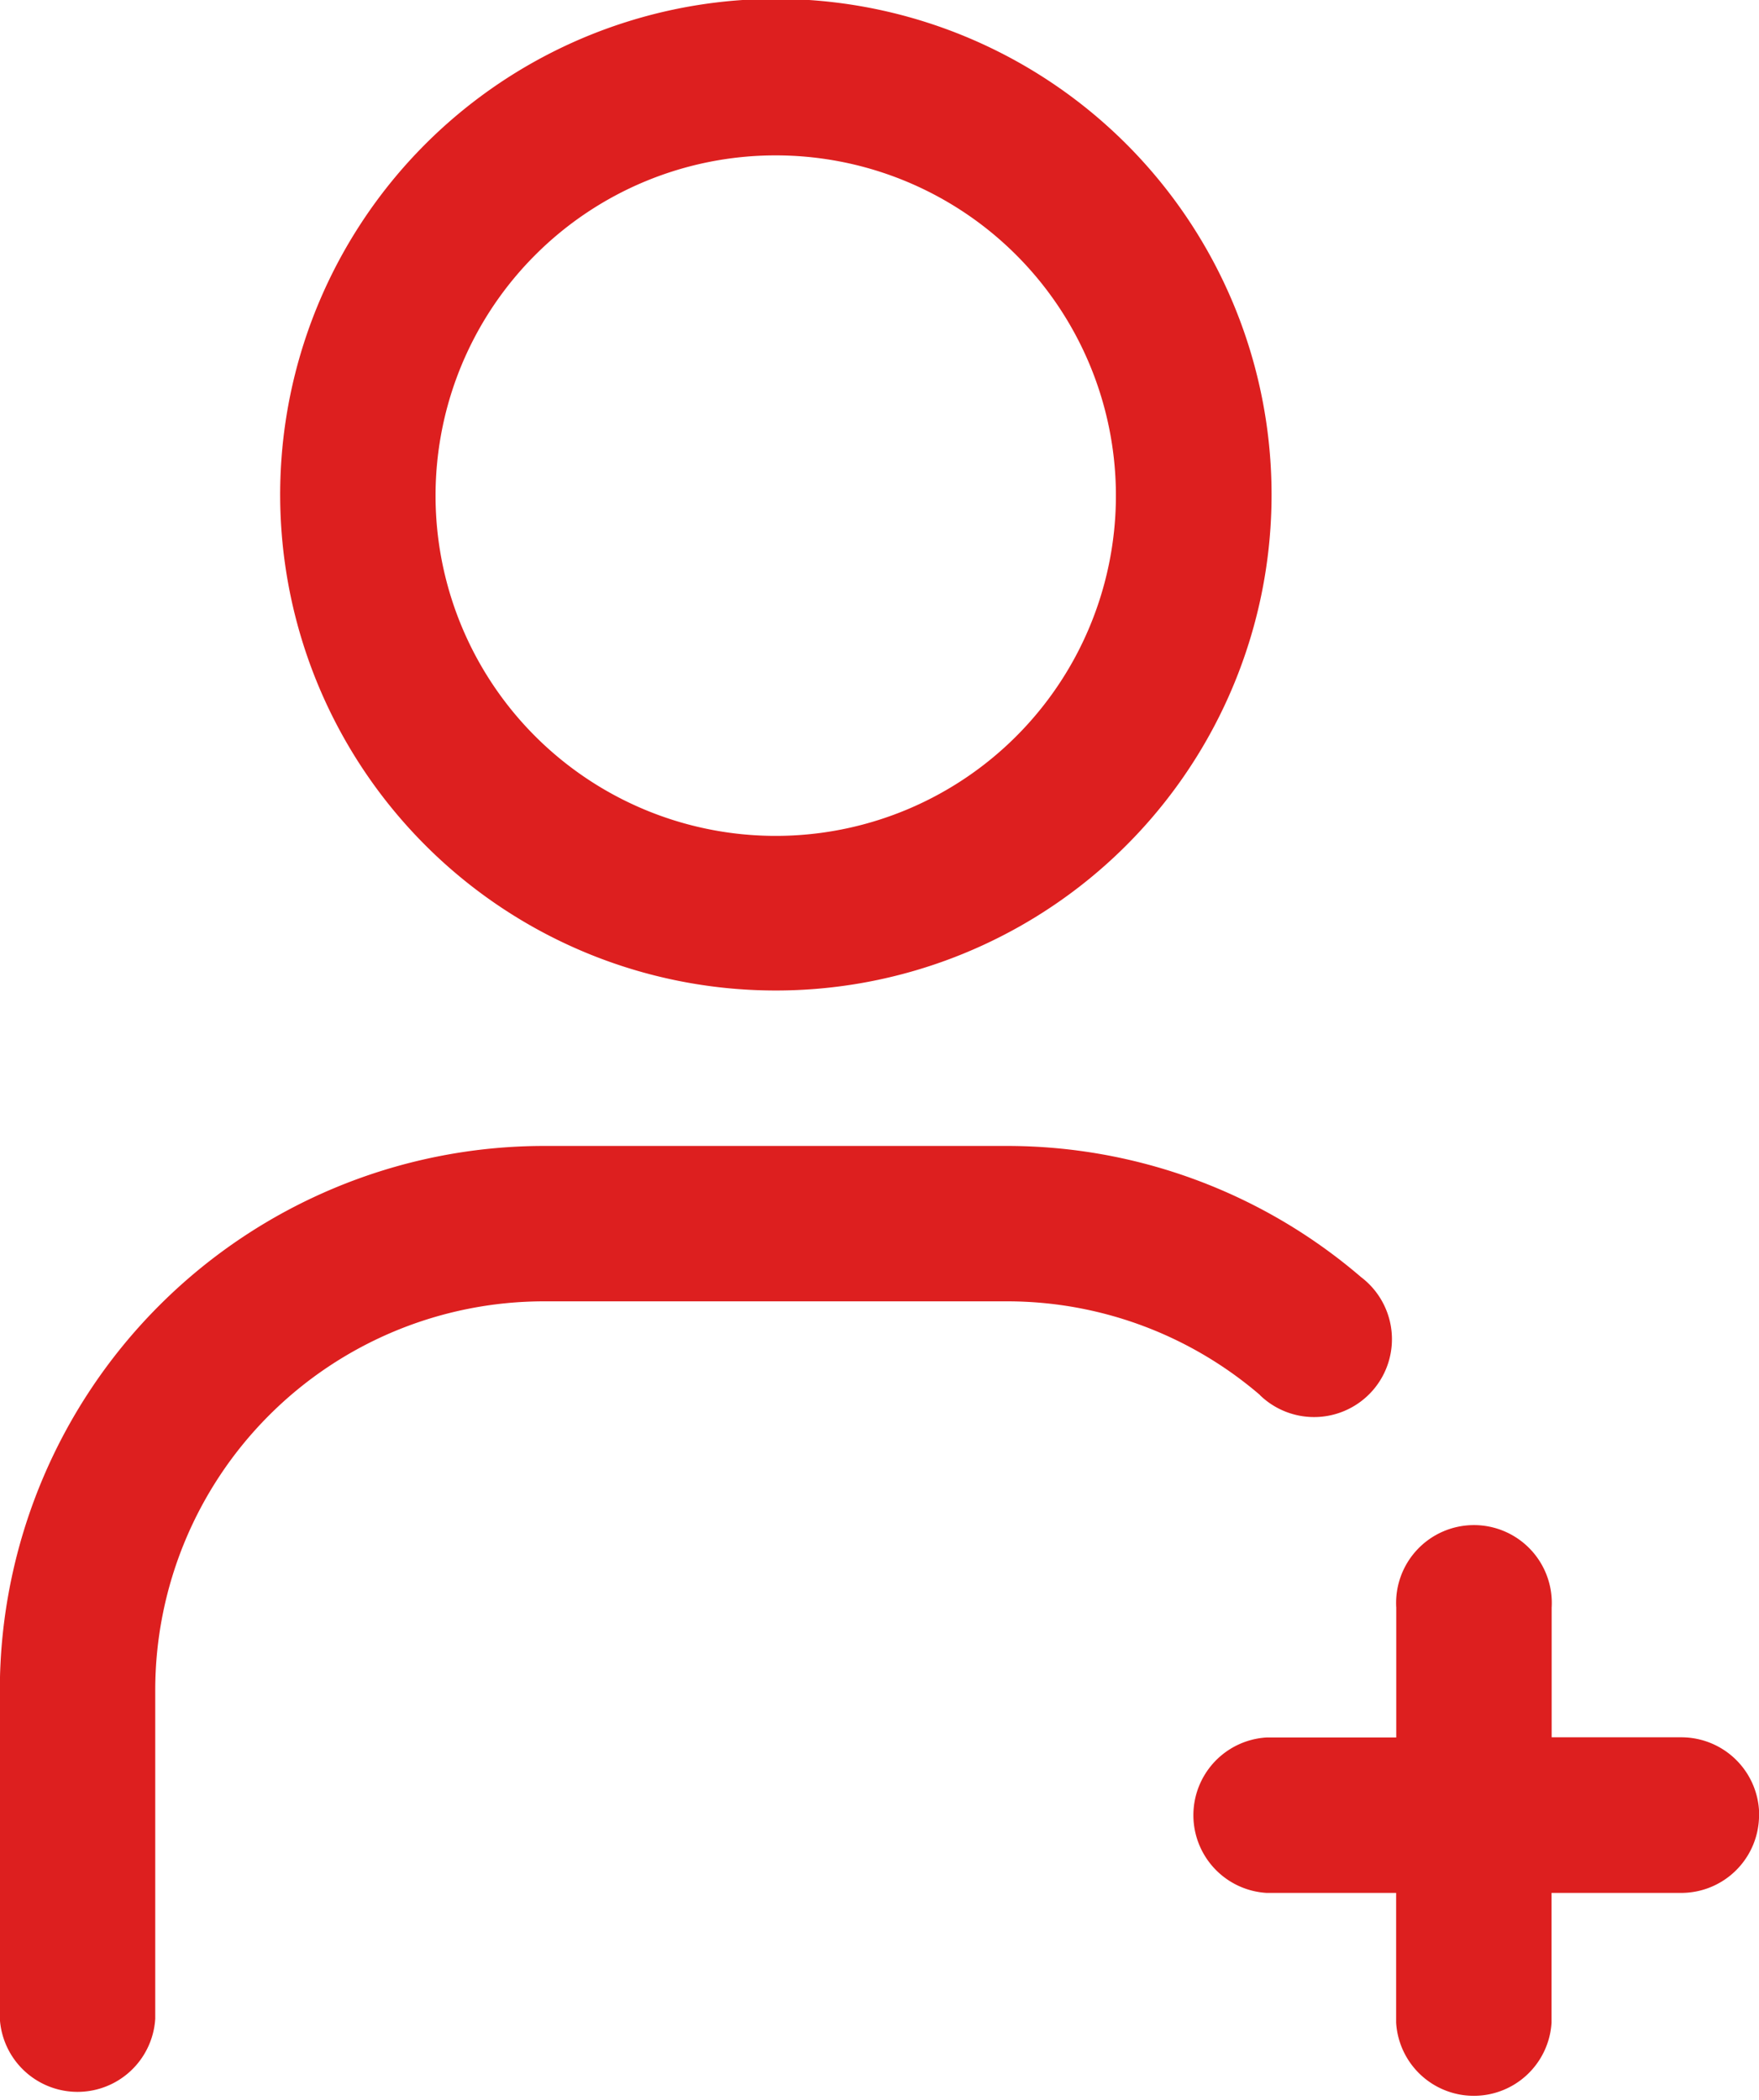 <svg xmlns="http://www.w3.org/2000/svg" width="31.635" height="37.762" viewBox="0 0 31.635 37.762">
  <path id="noun-add-account-4541183" d="M205.466,108.634a8.915,8.915,0,1,0-6.295-2.611,8.908,8.908,0,0,0,6.295,2.611Zm0-15.016a6.118,6.118,0,1,1-4.319,1.791A6.11,6.11,0,0,1,205.466,93.618Zm8.716,22.29a6.981,6.981,0,0,0-4.551-1.685H201.3a6.994,6.994,0,0,0-6.987,6.987v5.911h0a1.4,1.4,0,0,1-2.795,0V121.21a9.792,9.792,0,0,1,9.781-9.781h8.328A9.776,9.776,0,0,1,216,113.788a1.4,1.4,0,1,1-1.82,2.121Zm8.975,7.552a1.4,1.4,0,0,1-1.4,1.4h-2.332v2.332a1.4,1.4,0,0,1-2.795,0v-2.332H214.3a1.4,1.4,0,0,1,0-2.795h2.332V119.73a1.4,1.4,0,1,1,2.795,0v2.332h2.332a1.4,1.4,0,0,1,1.4,1.4Z" transform="translate(-191.521 -90.824)" fill="#dd1f1f"/>
</svg>
